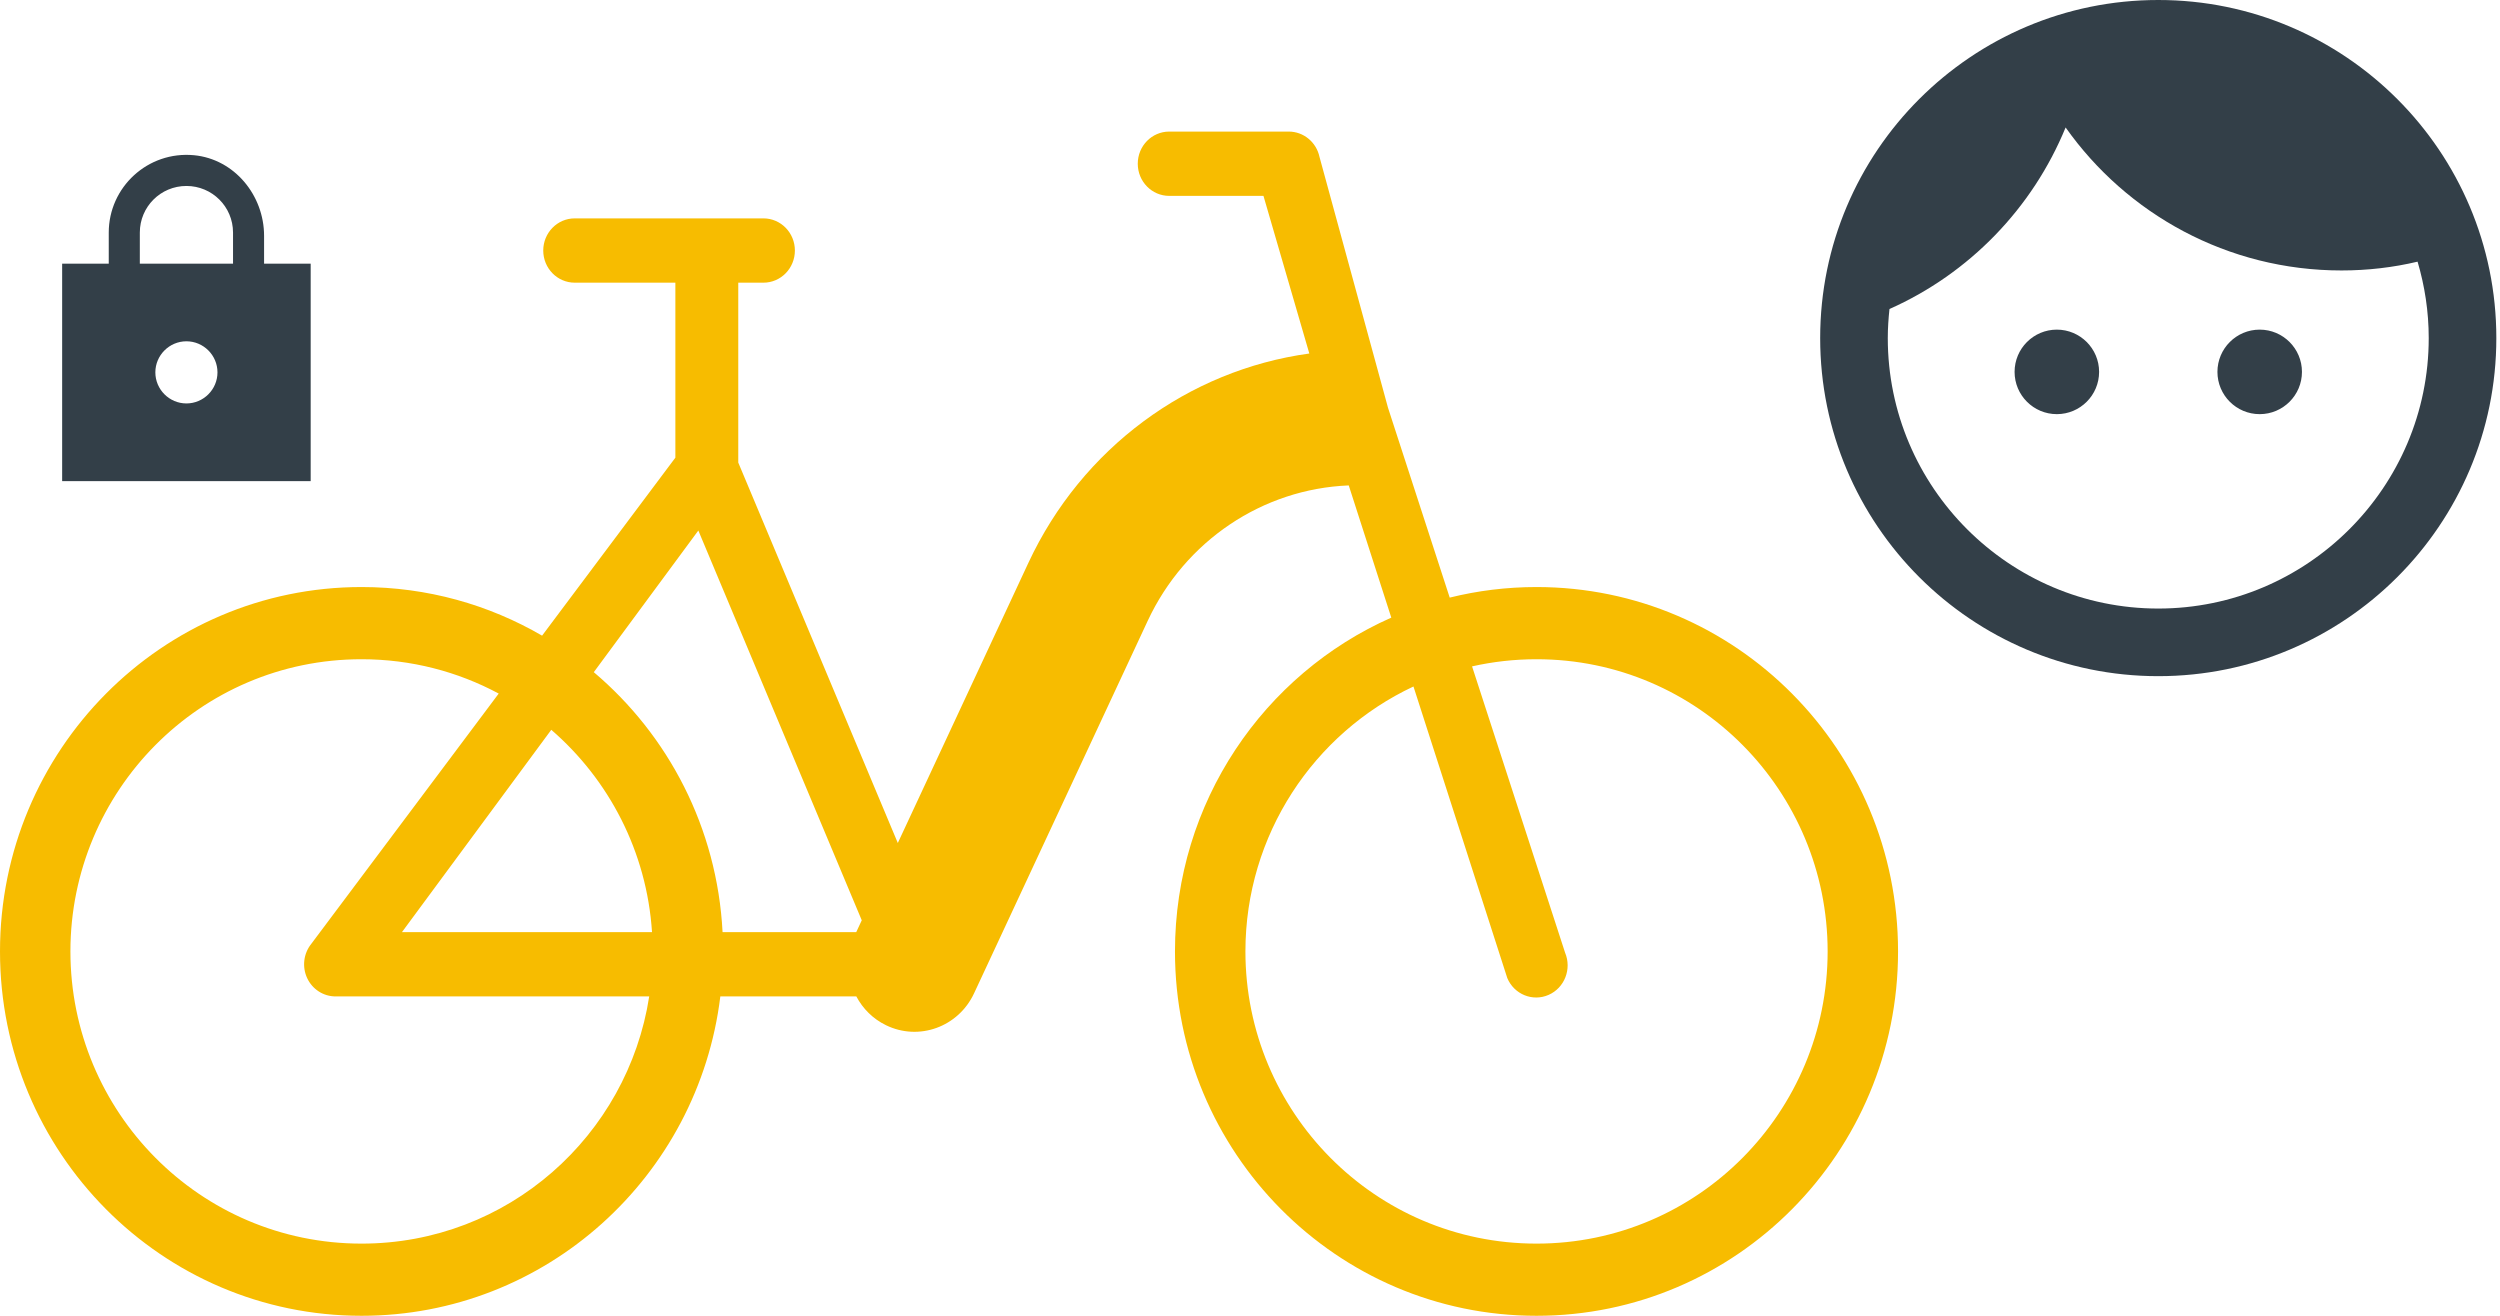 <svg width="114" height="60" viewBox="0 0 114 60" fill="none" xmlns="http://www.w3.org/2000/svg">
<path fill-rule="evenodd" clip-rule="evenodd" d="M14.167 12.022H12.042V10.754C12.042 8.905 10.689 7.255 8.848 7.078C6.737 6.879 4.959 8.537 4.959 10.605V12.022H2.834V21.939H14.167V12.022ZM8.501 18.397C7.721 18.397 7.084 17.759 7.084 16.98C7.084 16.201 7.721 15.563 8.501 15.563C9.28 15.563 9.917 16.201 9.917 16.98C9.917 17.759 9.28 18.397 8.501 18.397ZM6.376 10.605V12.022H10.626V10.605C10.626 9.429 9.676 8.48 8.501 8.48C7.325 8.48 6.376 9.429 6.376 10.605Z" fill="#333F48"/>
<path fill-rule="evenodd" clip-rule="evenodd" d="M53.316 6C52.524 6 51.882 6.656 51.882 7.466C51.882 8.276 52.524 8.932 53.316 8.932H57.614L59.705 16.12C54.182 16.878 49.334 20.432 46.895 25.665L40.94 38.441L33.665 21.093V12.89H34.813C35.605 12.89 36.247 12.234 36.247 11.424C36.247 10.615 35.605 9.958 34.813 9.958H26.207C25.415 9.958 24.772 10.615 24.772 11.424C24.772 12.234 25.415 12.89 26.207 12.89H30.797V20.87L24.719 28.986C22.296 27.576 19.485 26.769 16.486 26.769C7.381 26.769 0 34.208 0 43.385C0 52.561 7.381 60 16.486 60C24.901 60 31.844 53.645 32.847 45.437H39.049C39.342 45.991 39.803 46.459 40.402 46.75C41.904 47.482 43.702 46.83 44.417 45.295L52.334 28.313C54.035 24.663 57.573 22.293 61.503 22.135L63.443 28.164C57.635 30.734 53.579 36.582 53.579 43.385C53.579 52.561 60.96 60 70.065 60C79.17 60 86.551 52.561 86.551 43.385C86.551 34.208 79.17 26.769 70.065 26.769C68.701 26.769 67.375 26.936 66.107 27.251L63.294 18.597L60.168 7.151C60.023 6.479 59.44 6 58.767 6H53.316ZM64.454 31.304L68.732 44.599C69.044 45.343 69.888 45.687 70.616 45.367C71.344 45.048 71.68 44.186 71.368 43.442L67.126 30.387C68.07 30.174 69.054 30.061 70.065 30.061C77.448 30.061 83.34 36.078 83.34 43.385C83.34 50.691 77.448 56.709 70.065 56.709C62.682 56.709 56.791 50.691 56.791 43.385C56.791 38.068 59.91 33.434 64.454 31.304ZM16.486 30.061C18.754 30.061 20.881 30.629 22.741 31.627L14.192 43.043C13.841 43.481 13.768 44.087 14.005 44.599C14.243 45.111 14.748 45.437 15.302 45.437H29.604C28.622 51.785 23.164 56.709 16.486 56.709C9.103 56.709 3.211 50.691 3.211 43.385C3.211 36.078 9.103 30.061 16.486 30.061ZM18.329 42.505H29.732C29.493 38.835 27.767 35.551 25.138 33.279L18.329 42.505ZM27.077 30.651C30.473 33.523 32.703 37.749 32.949 42.505H39.045L39.296 41.965L31.844 24.192L27.077 30.651Z" fill="#F7BC00"/>
<path fill-rule="evenodd" clip-rule="evenodd" d="M98.417 0C89.907 0 83 6.907 83 15.417C83 23.927 89.907 30.833 98.417 30.833C106.927 30.833 113.833 23.927 113.833 15.417C113.833 6.907 106.927 0 98.417 0ZM91.865 16.958C91.865 15.895 92.728 15.031 93.792 15.031C94.855 15.031 95.719 15.895 95.719 16.958C95.719 18.022 94.855 18.885 93.792 18.885C92.728 18.885 91.865 18.022 91.865 16.958ZM101.115 16.958C101.115 15.895 101.978 15.031 103.042 15.031C104.105 15.031 104.969 15.895 104.969 16.958C104.969 18.022 104.105 18.885 103.042 18.885C101.978 18.885 101.115 18.022 101.115 16.958ZM86.083 15.417C86.083 22.215 91.618 27.75 98.417 27.75C105.215 27.75 110.75 22.215 110.75 15.417C110.75 14.199 110.565 13.027 110.241 11.932C109.131 12.195 107.975 12.333 106.772 12.333C101.577 12.333 96.983 9.759 94.192 5.812C92.682 9.497 89.799 12.472 86.16 14.091C86.114 14.523 86.083 14.97 86.083 15.417Z" fill="#333F48"/>
</svg>
